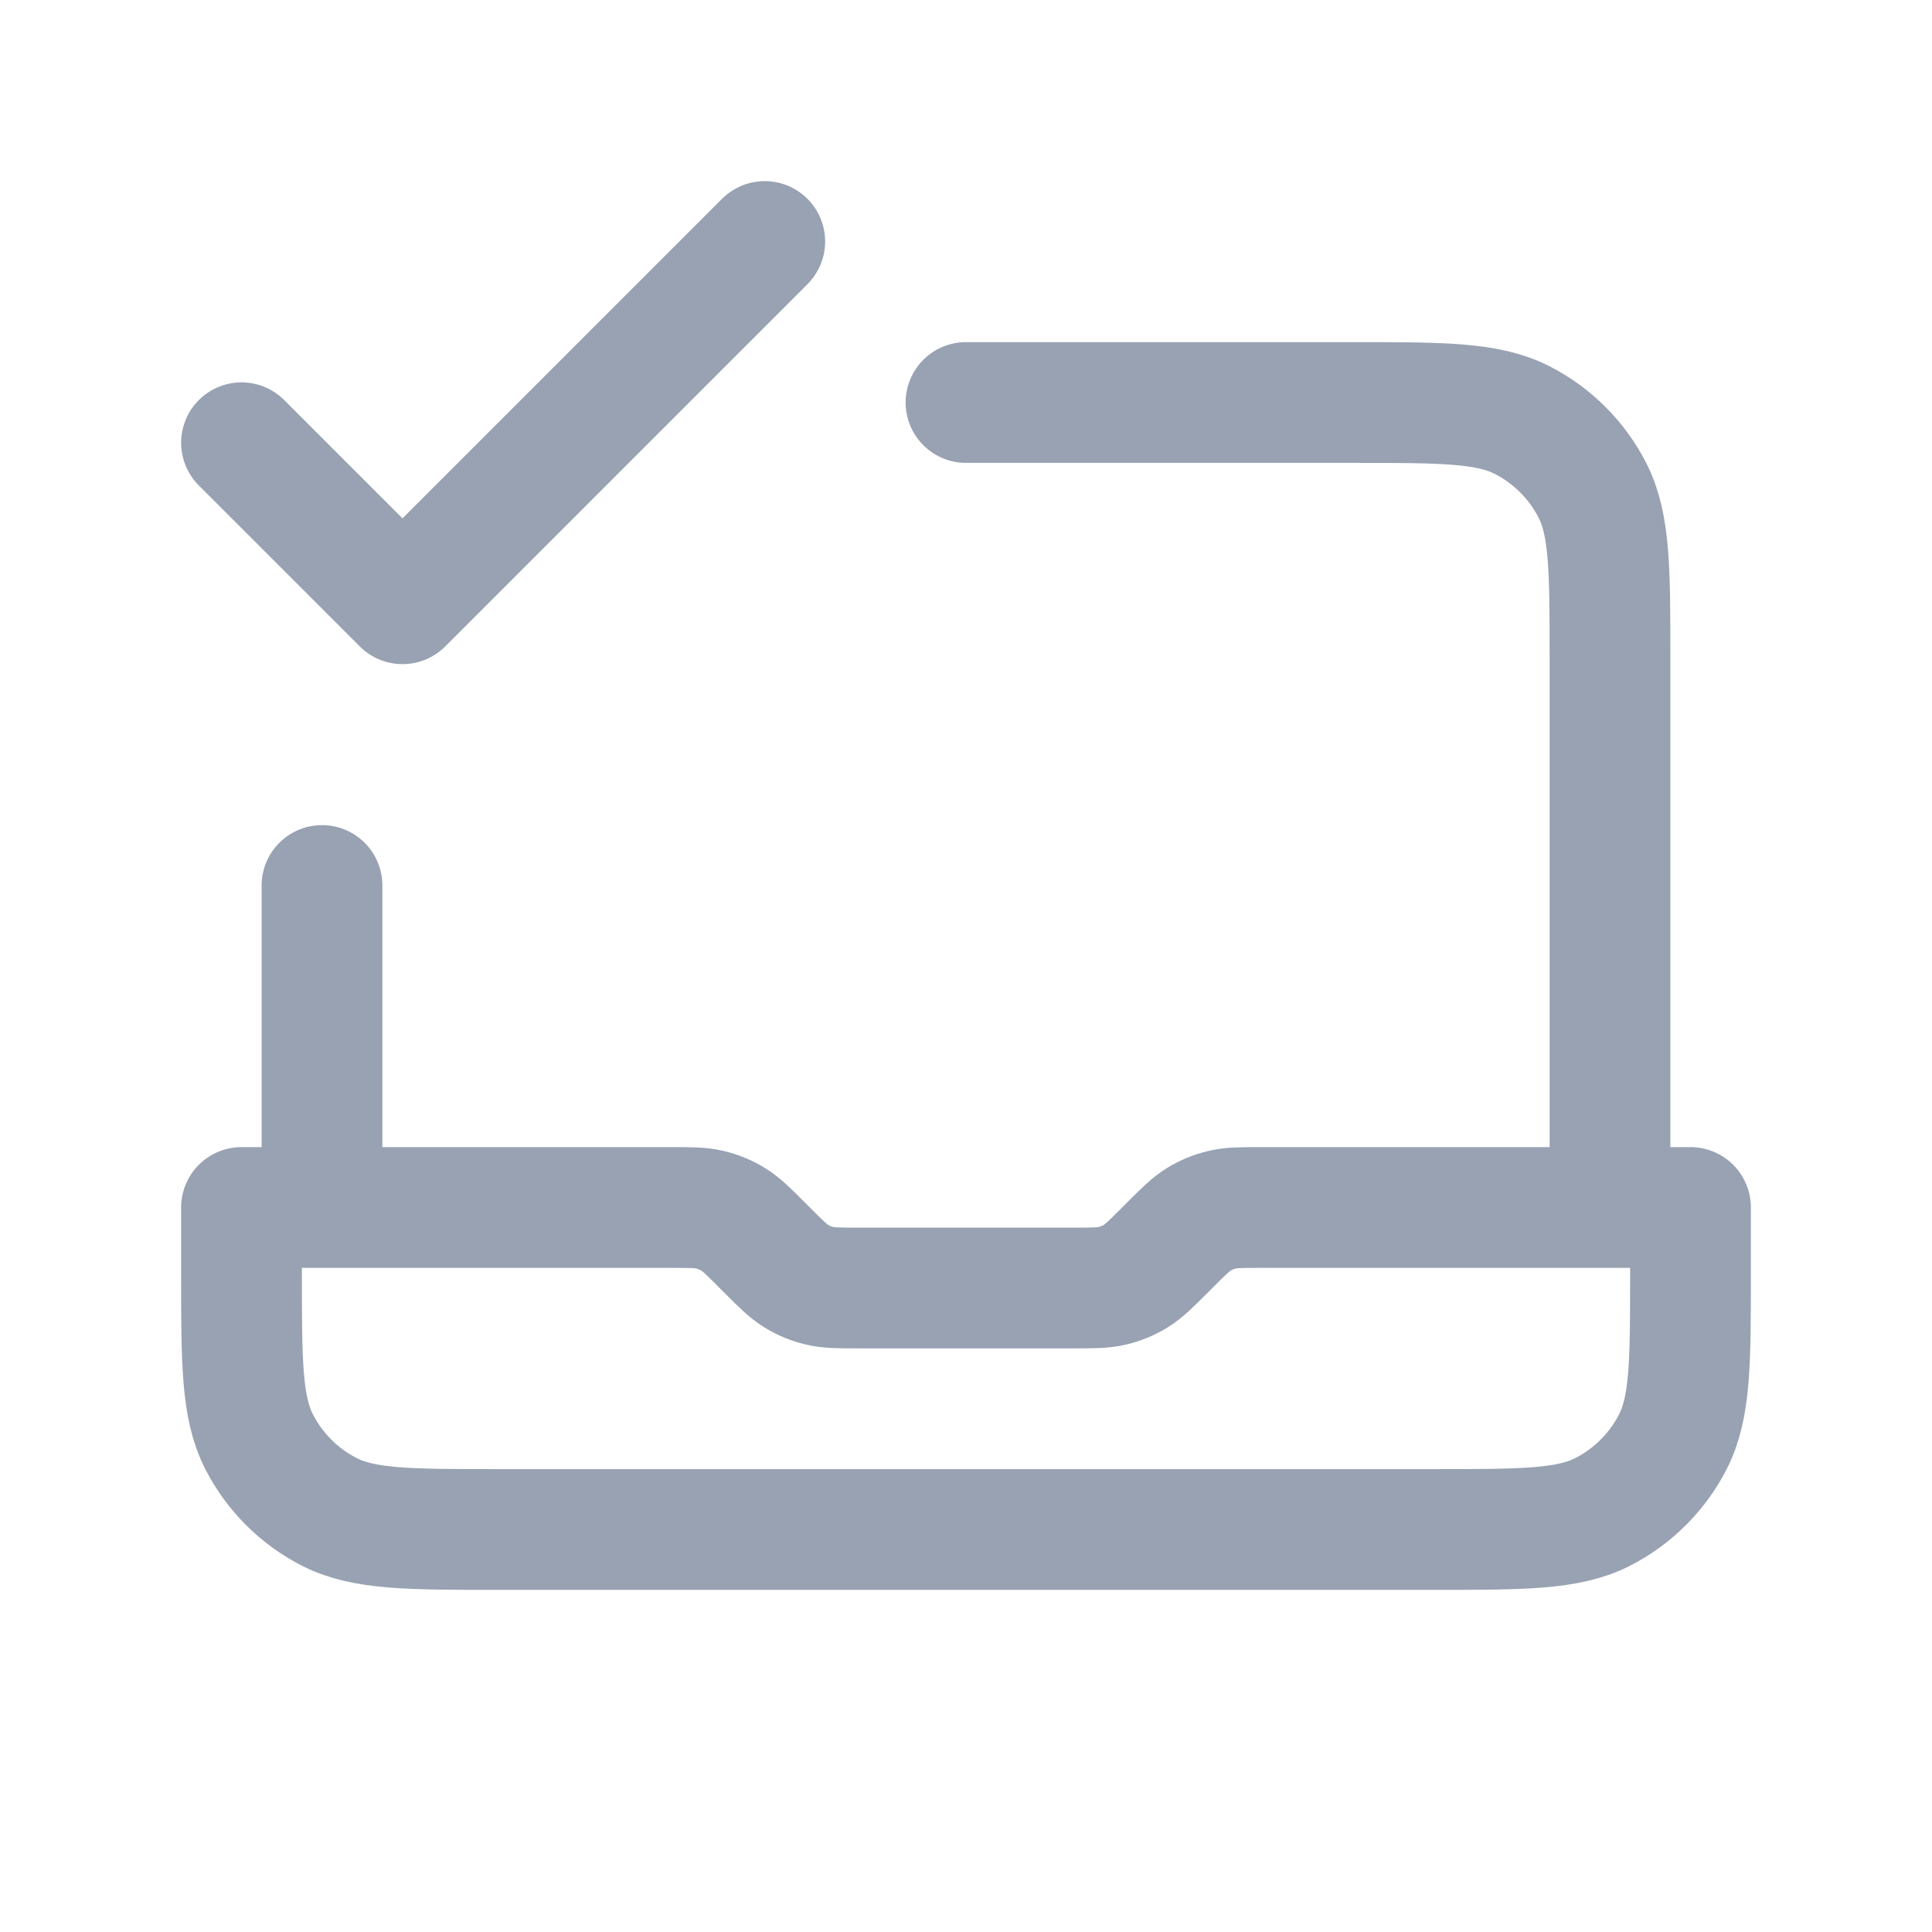 <svg width="24" height="24" viewBox="0 0 24 24" fill="none" xmlns="http://www.w3.org/2000/svg">
<path d="M3 5.5L5 7.5L9.5 3M20 15V8.2C20 7.08 20 6.52 19.782 6.092C19.59 5.716 19.284 5.41 18.908 5.218C18.48 5 17.92 5 16.8 5H12M4 15V11M21 15V15.8C21 16.92 21 17.48 20.782 17.908C20.59 18.284 20.284 18.59 19.908 18.782C19.48 19 18.92 19 17.8 19H6.2C5.08 19 4.52 19 4.092 18.782C3.716 18.59 3.41 18.284 3.218 17.908C3 17.48 3 16.92 3 15.8V15H8.337C8.582 15 8.704 15 8.819 15.028C8.921 15.052 9.019 15.092 9.108 15.147C9.209 15.209 9.296 15.296 9.469 15.469L9.531 15.531C9.704 15.704 9.791 15.791 9.892 15.853C9.981 15.908 10.079 15.948 10.181 15.972C10.296 16 10.418 16 10.663 16H13.337C13.582 16 13.704 16 13.819 15.972C13.921 15.948 14.019 15.908 14.108 15.853C14.209 15.791 14.296 15.704 14.469 15.531L14.531 15.469C14.704 15.296 14.791 15.209 14.892 15.147C14.981 15.092 15.079 15.052 15.181 15.028C15.296 15 15.418 15 15.663 15H21Z" stroke="#98A2B3" stroke-width="1.5" stroke-linecap="round" stroke-linejoin="round"/>
</svg>
